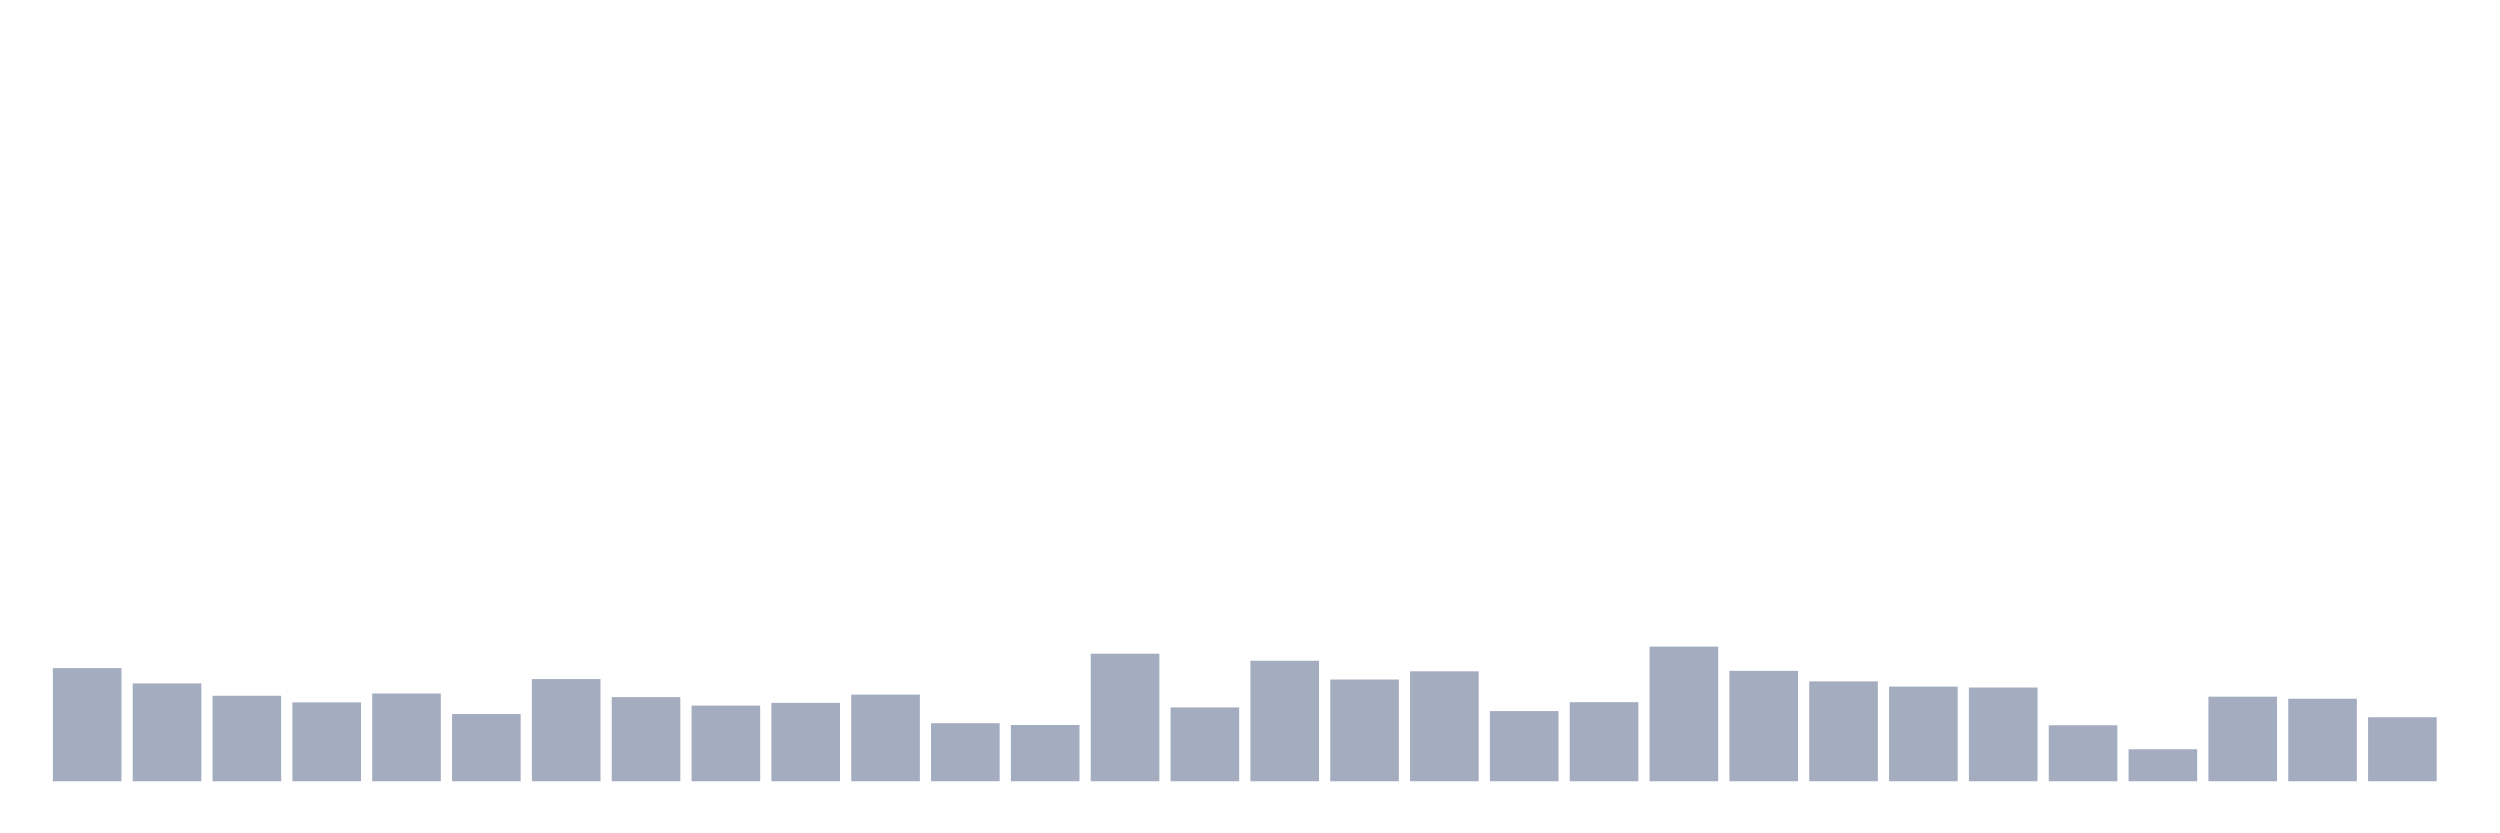 <svg xmlns="http://www.w3.org/2000/svg" viewBox="0 0 480 160"><g transform="translate(10,10)"><rect class="bar" x="0.153" width="13.175" y="118.276" height="21.724" fill="rgb(164,173,192)"></rect><rect class="bar" x="15.482" width="13.175" y="121.216" height="18.784" fill="rgb(164,173,192)"></rect><rect class="bar" x="30.81" width="13.175" y="123.586" height="16.414" fill="rgb(164,173,192)"></rect><rect class="bar" x="46.138" width="13.175" y="124.859" height="15.141" fill="rgb(164,173,192)"></rect><rect class="bar" x="61.466" width="13.175" y="123.147" height="16.853" fill="rgb(164,173,192)"></rect><rect class="bar" x="76.794" width="13.175" y="127.097" height="12.903" fill="rgb(164,173,192)"></rect><rect class="bar" x="92.123" width="13.175" y="120.382" height="19.618" fill="rgb(164,173,192)"></rect><rect class="bar" x="107.451" width="13.175" y="123.85" height="16.15" fill="rgb(164,173,192)"></rect><rect class="bar" x="122.779" width="13.175" y="125.473" height="14.527" fill="rgb(164,173,192)"></rect><rect class="bar" x="138.107" width="13.175" y="124.947" height="15.053" fill="rgb(164,173,192)"></rect><rect class="bar" x="153.436" width="13.175" y="123.367" height="16.633" fill="rgb(164,173,192)"></rect><rect class="bar" x="168.764" width="13.175" y="128.853" height="11.147" fill="rgb(164,173,192)"></rect><rect class="bar" x="184.092" width="13.175" y="129.204" height="10.796" fill="rgb(164,173,192)"></rect><rect class="bar" x="199.42" width="13.175" y="115.511" height="24.489" fill="rgb(164,173,192)"></rect><rect class="bar" x="214.748" width="13.175" y="125.824" height="14.176" fill="rgb(164,173,192)"></rect><rect class="bar" x="230.077" width="13.175" y="116.871" height="23.129" fill="rgb(164,173,192)"></rect><rect class="bar" x="245.405" width="13.175" y="120.47" height="19.53" fill="rgb(164,173,192)"></rect><rect class="bar" x="260.733" width="13.175" y="118.89" height="21.11" fill="rgb(164,173,192)"></rect><rect class="bar" x="276.061" width="13.175" y="126.527" height="13.473" fill="rgb(164,173,192)"></rect><rect class="bar" x="291.39" width="13.175" y="124.815" height="15.185" fill="rgb(164,173,192)"></rect><rect class="bar" x="306.718" width="13.175" y="114.15" height="25.85" fill="rgb(164,173,192)"></rect><rect class="bar" x="322.046" width="13.175" y="118.803" height="21.197" fill="rgb(164,173,192)"></rect><rect class="bar" x="337.374" width="13.175" y="120.821" height="19.179" fill="rgb(164,173,192)"></rect><rect class="bar" x="352.702" width="13.175" y="121.831" height="18.169" fill="rgb(164,173,192)"></rect><rect class="bar" x="368.031" width="13.175" y="122.006" height="17.994" fill="rgb(164,173,192)"></rect><rect class="bar" x="383.359" width="13.175" y="129.248" height="10.752" fill="rgb(164,173,192)"></rect><rect class="bar" x="398.687" width="13.175" y="133.856" height="6.144" fill="rgb(164,173,192)"></rect><rect class="bar" x="414.015" width="13.175" y="123.762" height="16.238" fill="rgb(164,173,192)"></rect><rect class="bar" x="429.344" width="13.175" y="124.157" height="15.843" fill="rgb(164,173,192)"></rect><rect class="bar" x="444.672" width="13.175" y="127.712" height="12.288" fill="rgb(164,173,192)"></rect></g></svg>